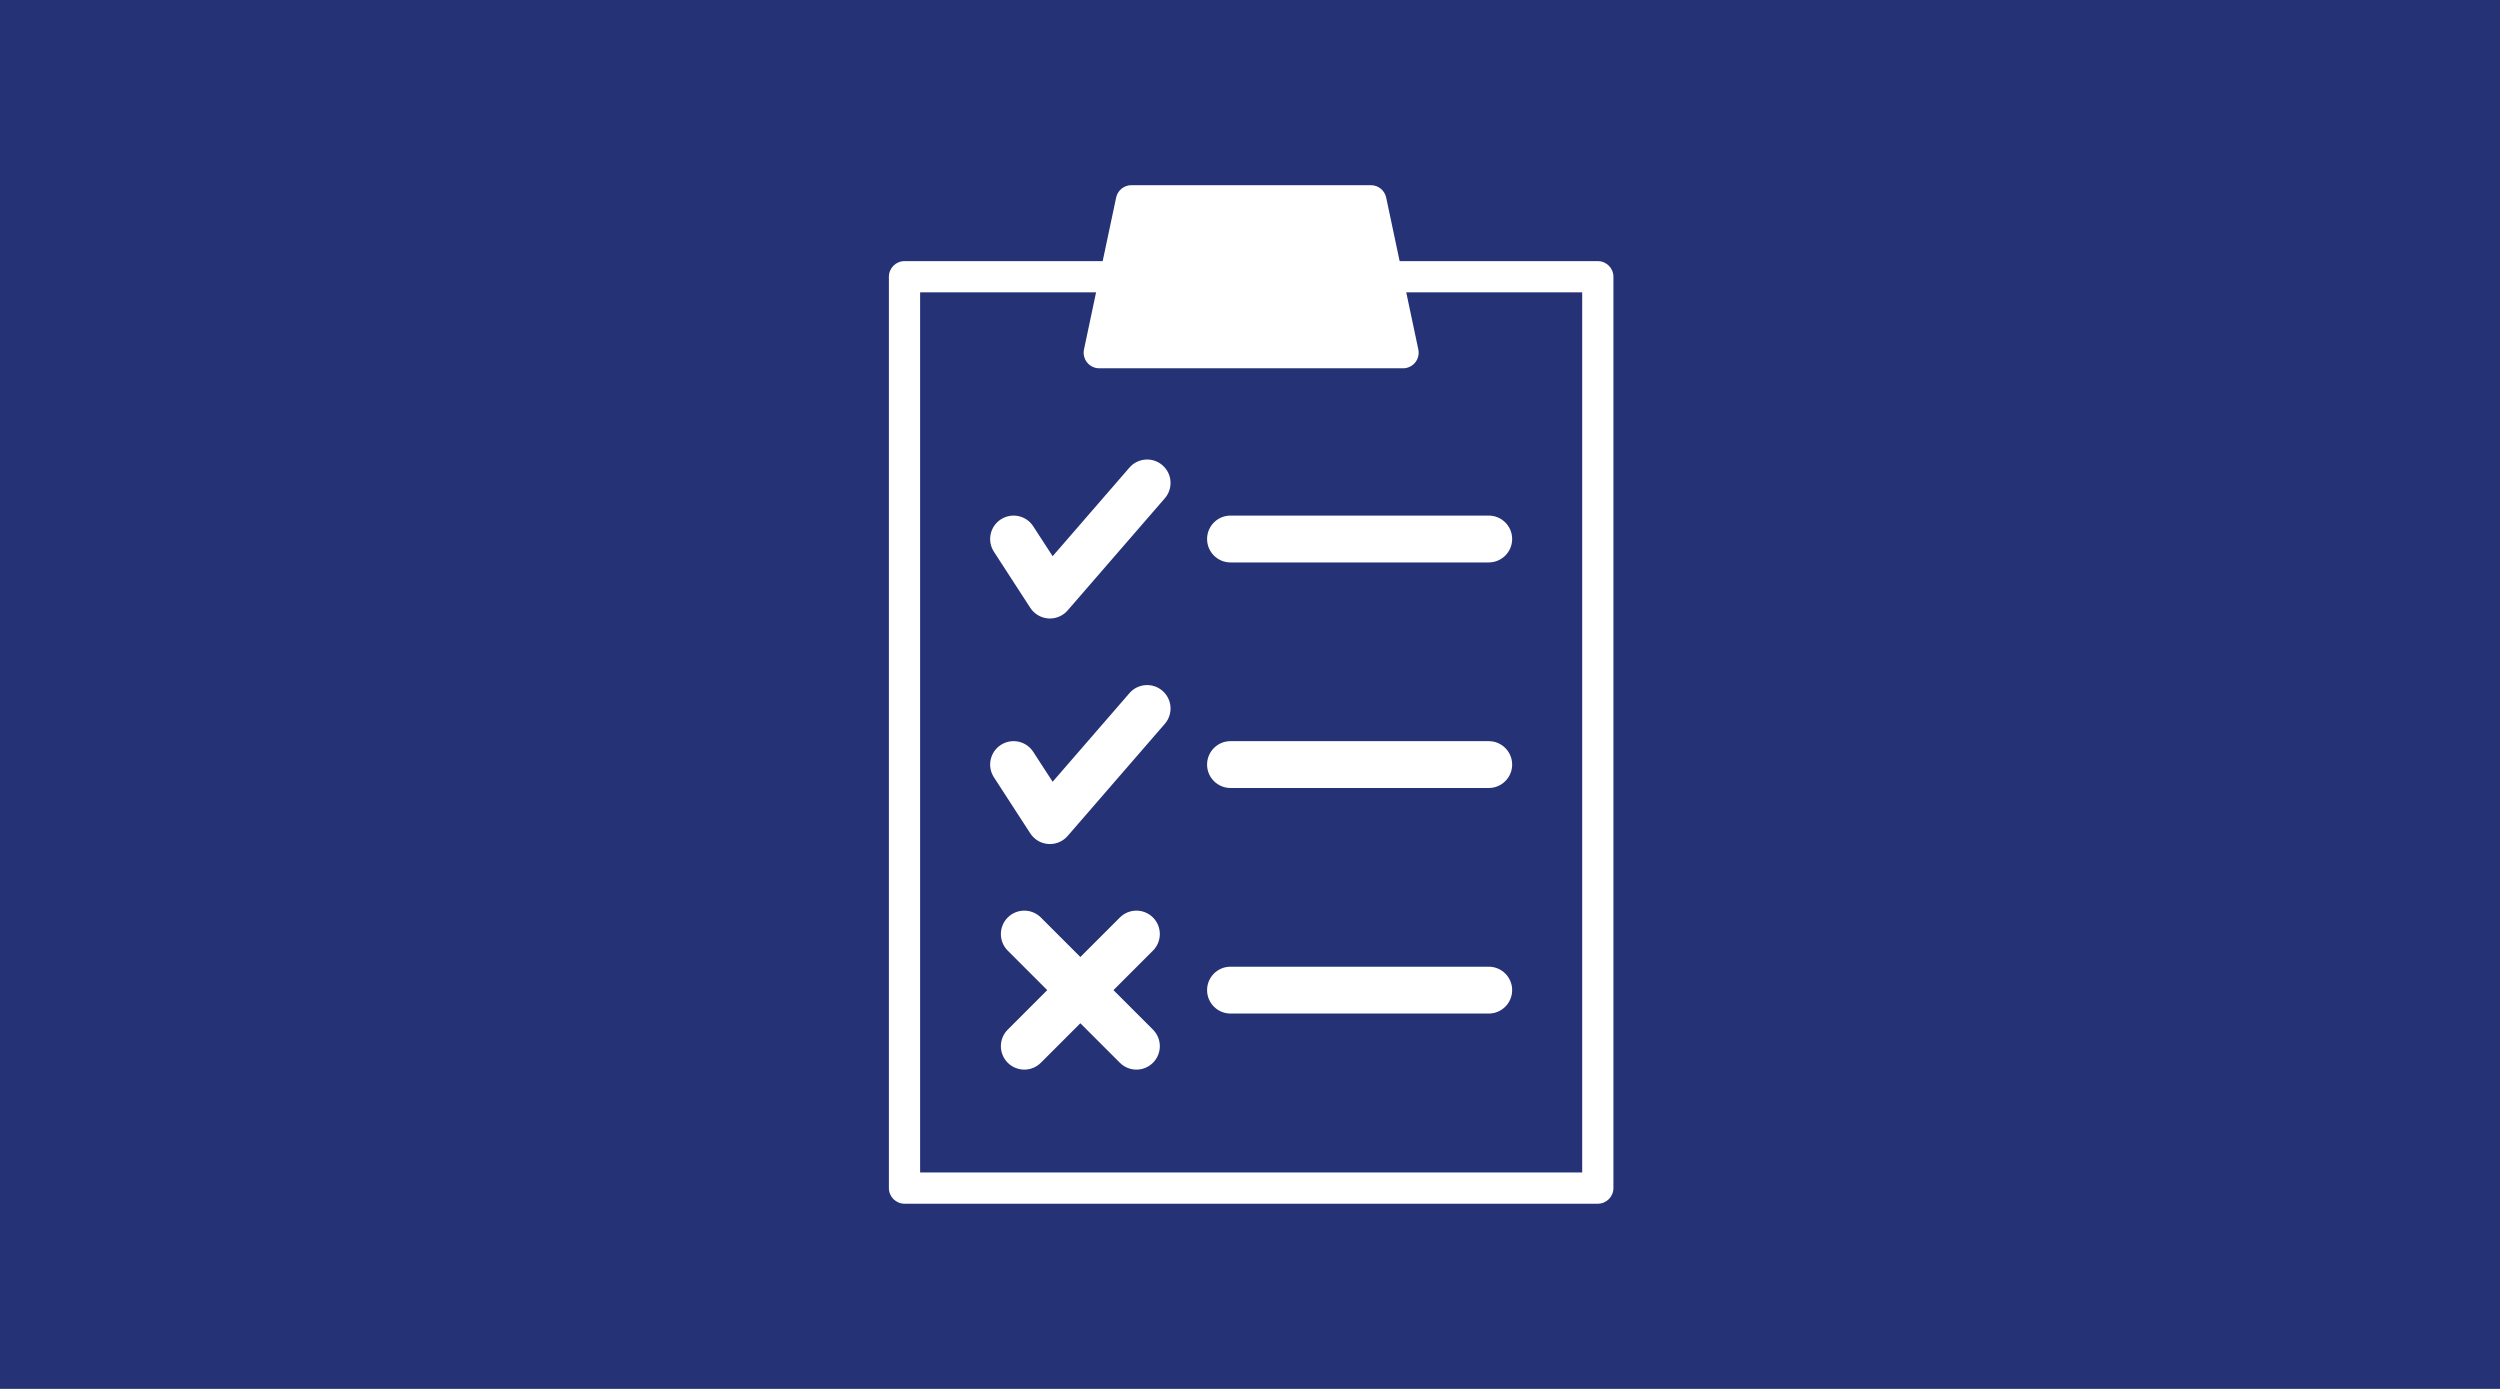 <?xml version="1.0" encoding="UTF-8"?>
<svg width="270px" height="150px" viewBox="0 0 270 150" version="1.1" xmlns="http://www.w3.org/2000/svg" xmlns:xlink="http://www.w3.org/1999/xlink">
    <rect fill="#253276" x="0" y="0" width="270" height="150"></rect>
    <path d="M151.16,28.202 L172.563,28.202 C173.494,28.202 174.25,28.957 174.25,29.889 L174.25,128.314 C174.25,129.245 173.494,130 172.563,130 L97.686,130 C96.755,130 96,129.245 96,128.314 L96,29.889 C96,28.957 96.755,28.202 97.686,28.202 L119.089,28.202 L120.543,21.337 C120.708,20.557 121.395,20 122.193,20 L148.057,20 C148.854,20 149.541,20.557 149.707,21.337 L151.16,28.202 Z M170.877,126.627 L170.877,31.575 L151.874,31.575 L153.179,37.741 C153.284,38.238 153.159,38.757 152.839,39.152 C152.519,39.547 152.038,39.776 151.529,39.776 L118.721,39.776 C118.211,39.776 117.731,39.547 117.41,39.152 C117.09,38.757 116.965,38.238 117.071,37.741 L118.375,31.575 L99.373,31.575 L99.373,126.627 L170.877,126.627 Z M121.824,31.575 L122.537,28.202 L123.56,23.373 L146.689,23.373 L147.711,28.202 L148.426,31.575 L149.448,36.404 L120.801,36.404 L121.824,31.575 Z M130.365,58.213 C130.365,56.816 131.497,55.684 132.894,55.684 L160.784,55.684 C162.181,55.684 163.313,56.816 163.313,58.213 C163.313,59.61 162.181,60.743 160.784,60.743 L132.894,60.743 C131.497,60.743 130.365,59.61 130.365,58.213 Z M121.979,50.501 C122.893,49.445 124.492,49.331 125.547,50.247 C126.602,51.162 126.717,52.759 125.801,53.815 L115.304,65.925 C114.823,66.481 114.124,66.797 113.393,66.797 C113.334,66.797 113.276,66.796 113.217,66.791 C112.425,66.736 111.703,66.312 111.271,65.645 L107.345,59.59 C106.583,58.418 106.918,56.851 108.089,56.092 C109.264,55.332 110.829,55.665 111.588,56.837 L111.836,57.219 L113.685,60.07 L118.628,54.367 L121.979,50.501 Z M160.784,80.044 C162.181,80.044 163.313,81.177 163.313,82.574 C163.313,83.971 162.181,85.103 160.784,85.103 L132.895,85.103 C131.497,85.103 130.365,83.971 130.365,82.574 C130.365,81.177 131.497,80.044 132.895,80.044 L160.784,80.044 Z M121.979,74.862 C122.893,73.804 124.492,73.691 125.547,74.607 C126.602,75.522 126.717,77.12 125.801,78.175 L115.304,90.285 C114.823,90.841 114.124,91.158 113.393,91.158 C113.334,91.158 113.276,91.156 113.217,91.152 C112.425,91.097 111.703,90.672 111.271,90.005 L107.345,83.95 C106.583,82.778 106.918,81.212 108.089,80.452 C109.264,79.692 110.829,80.025 111.588,81.197 L111.836,81.579 L113.685,84.43 L118.628,78.728 L121.979,74.862 Z M160.784,104.404 C162.181,104.404 163.313,105.536 163.313,106.933 C163.313,108.33 162.181,109.463 160.784,109.463 L132.895,109.463 C131.497,109.463 130.365,108.33 130.365,106.933 C130.365,105.536 131.497,104.404 132.895,104.404 L160.784,104.404 Z M124.521,99.09 C125.509,100.078 125.509,101.679 124.521,102.667 L120.255,106.934 L124.521,111.2 C125.509,112.188 125.509,113.79 124.521,114.777 C124.027,115.271 123.38,115.518 122.733,115.518 C122.085,115.518 121.439,115.271 120.945,114.777 L116.678,110.511 L112.413,114.777 C111.919,115.271 111.271,115.518 110.624,115.518 C109.977,115.518 109.329,115.271 108.835,114.777 C107.848,113.79 107.848,112.188 108.835,111.2 L113.101,106.934 L108.835,102.667 C107.848,101.679 107.848,100.078 108.835,99.09 C109.823,98.102 111.424,98.102 112.413,99.09 L116.678,103.357 L120.945,99.09 C121.933,98.102 123.533,98.102 124.521,99.09 Z" fill="#FFFFFF"></path>
</svg>